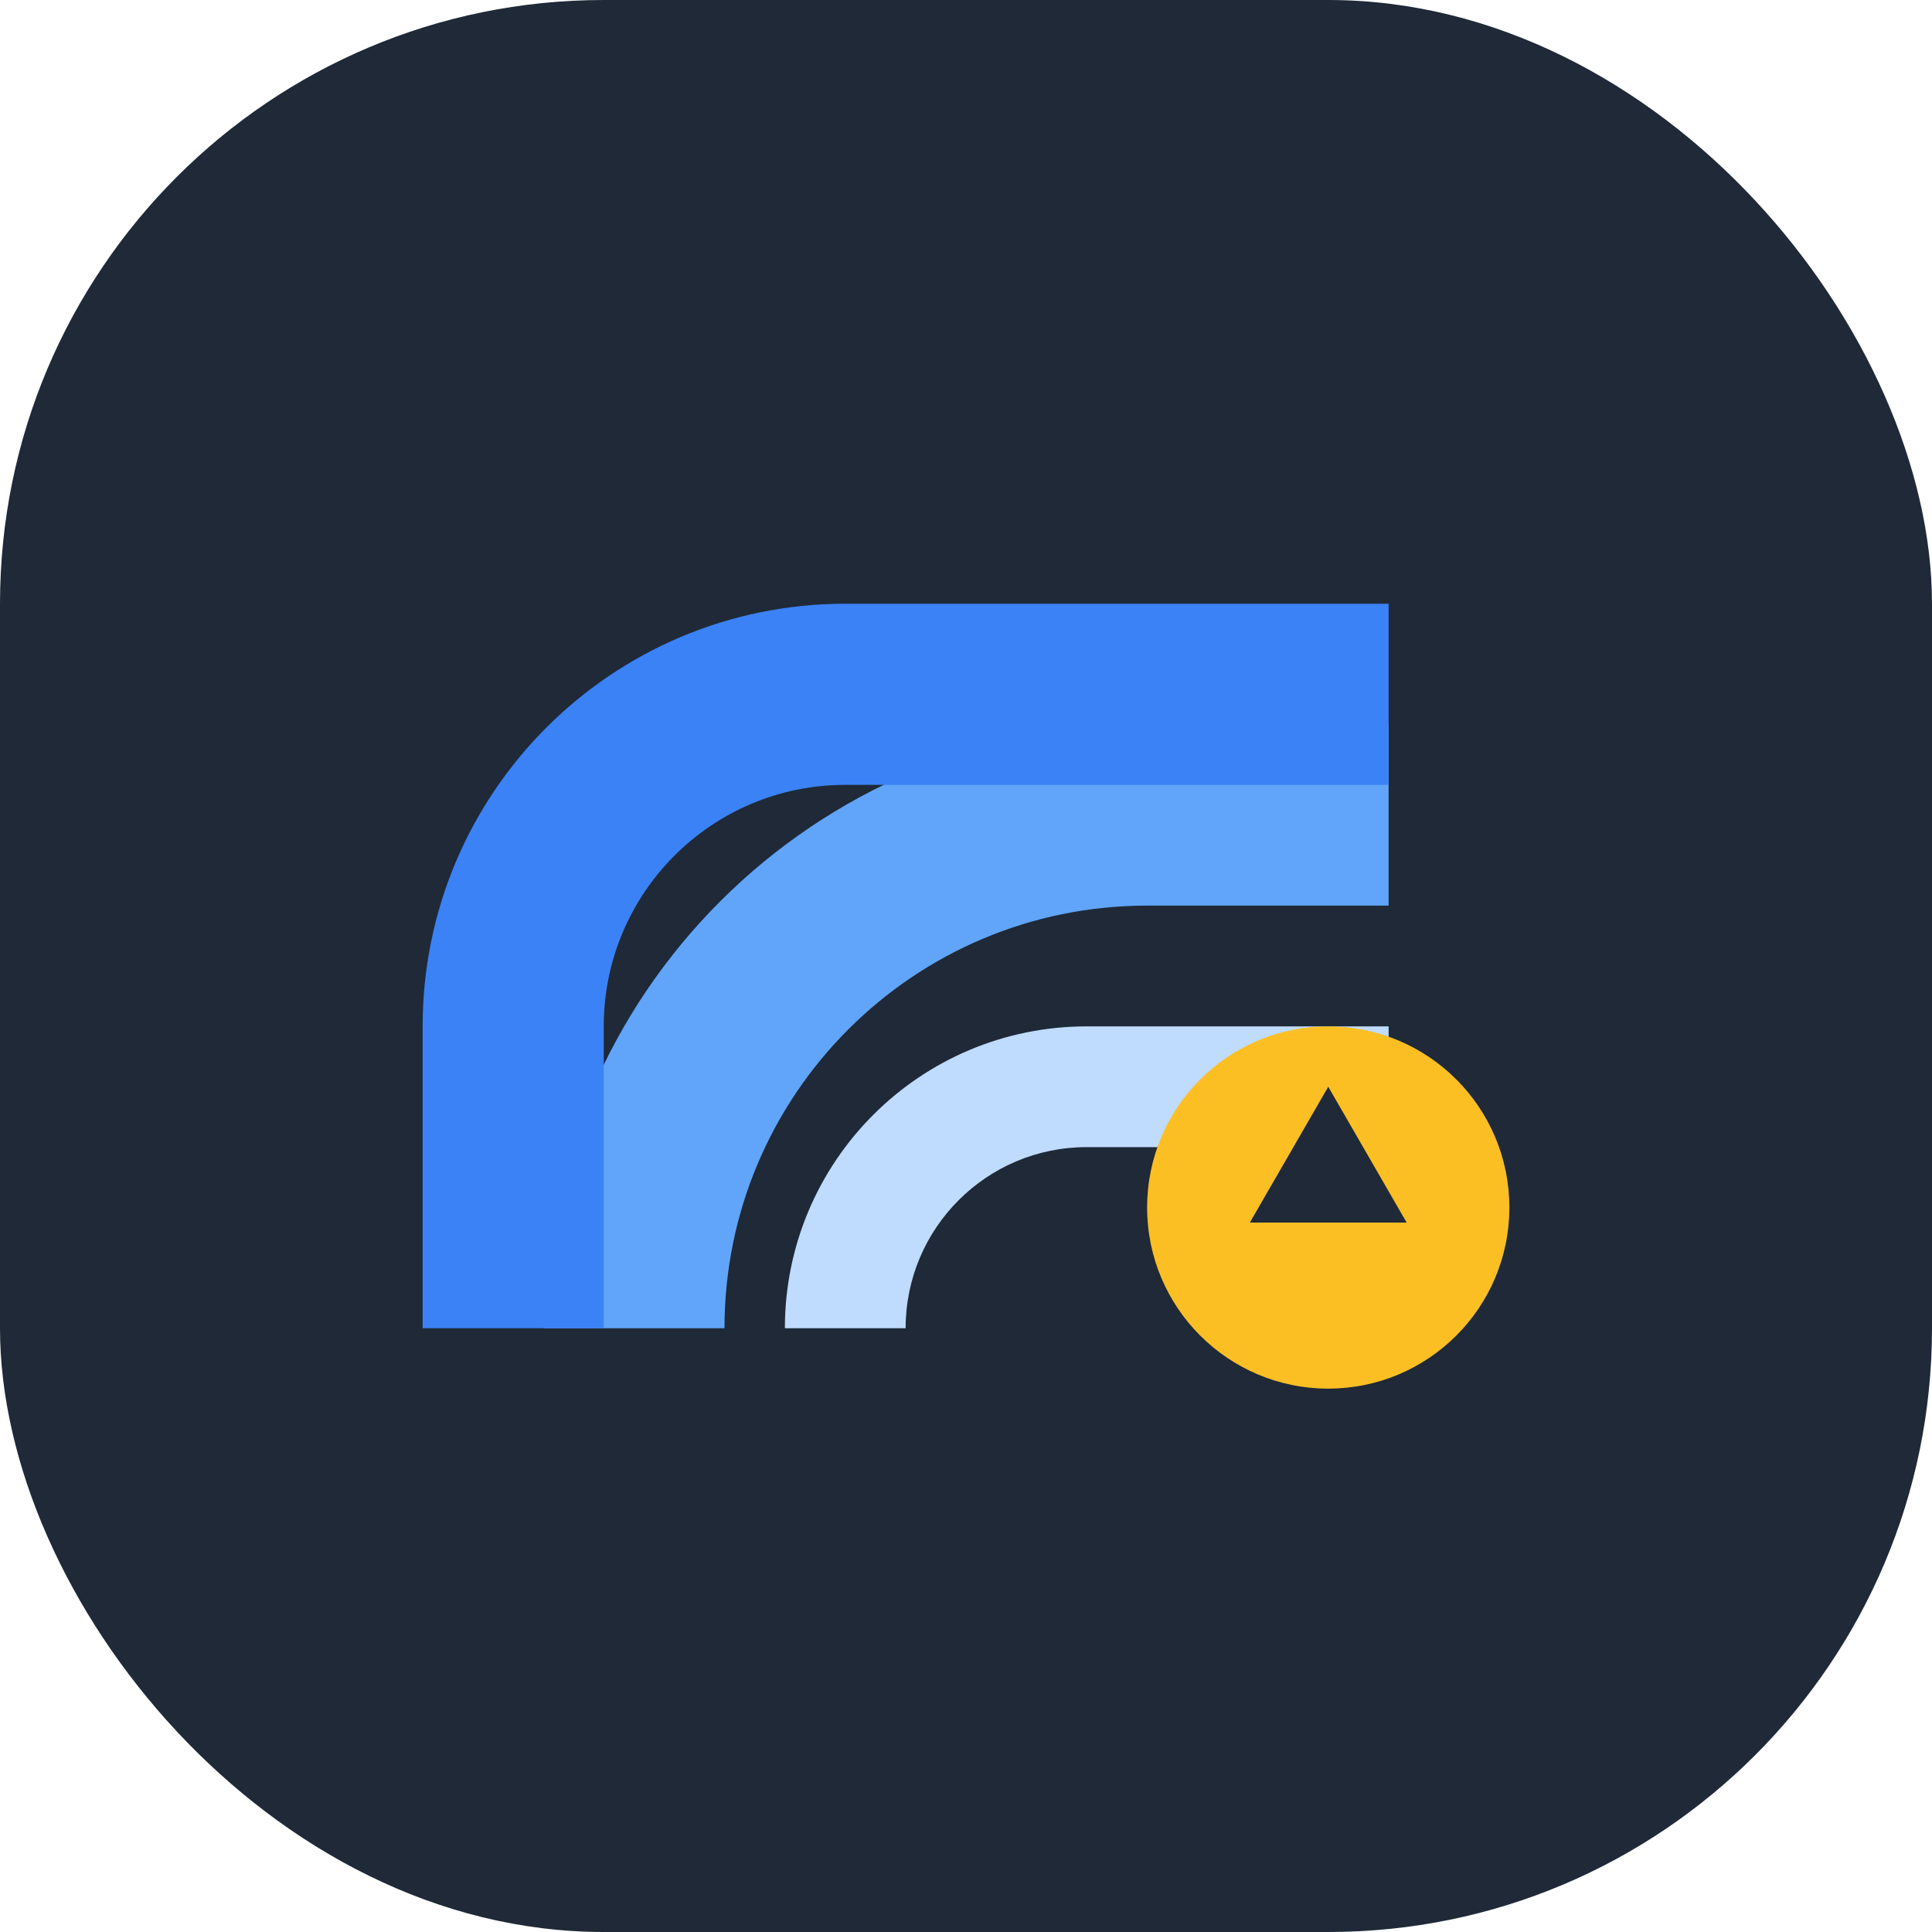 <svg width="64" height="64" viewBox="0 0 64 64" fill="none" xmlns="http://www.w3.org/2000/svg">
  <rect width="64" height="64" rx="20" fill="#1F2937"/>
  <path d="M18 44C18 32.954 26.954 24 38 24H46V30H38C30.268 30 24 36.268 24 44H18Z" fill="#60A5FA"/>
  <path d="M46 20H28C20.268 20 14 26.268 14 34V44H20V34C20 29.582 23.582 26 28 26H46V20Z" fill="#3B82F6"/>
  <path d="M26 44C26 38.477 30.477 34 36 34H46V38H36C32.686 38 30 40.686 30 44H26Z" fill="#BFDBFE"/>
  <circle cx="44" cy="40" r="6" fill="#FBBF24"/>
  <path d="M44 36L46.598 40.5H41.402L44 36Z" fill="#1F2937"/>
</svg>
